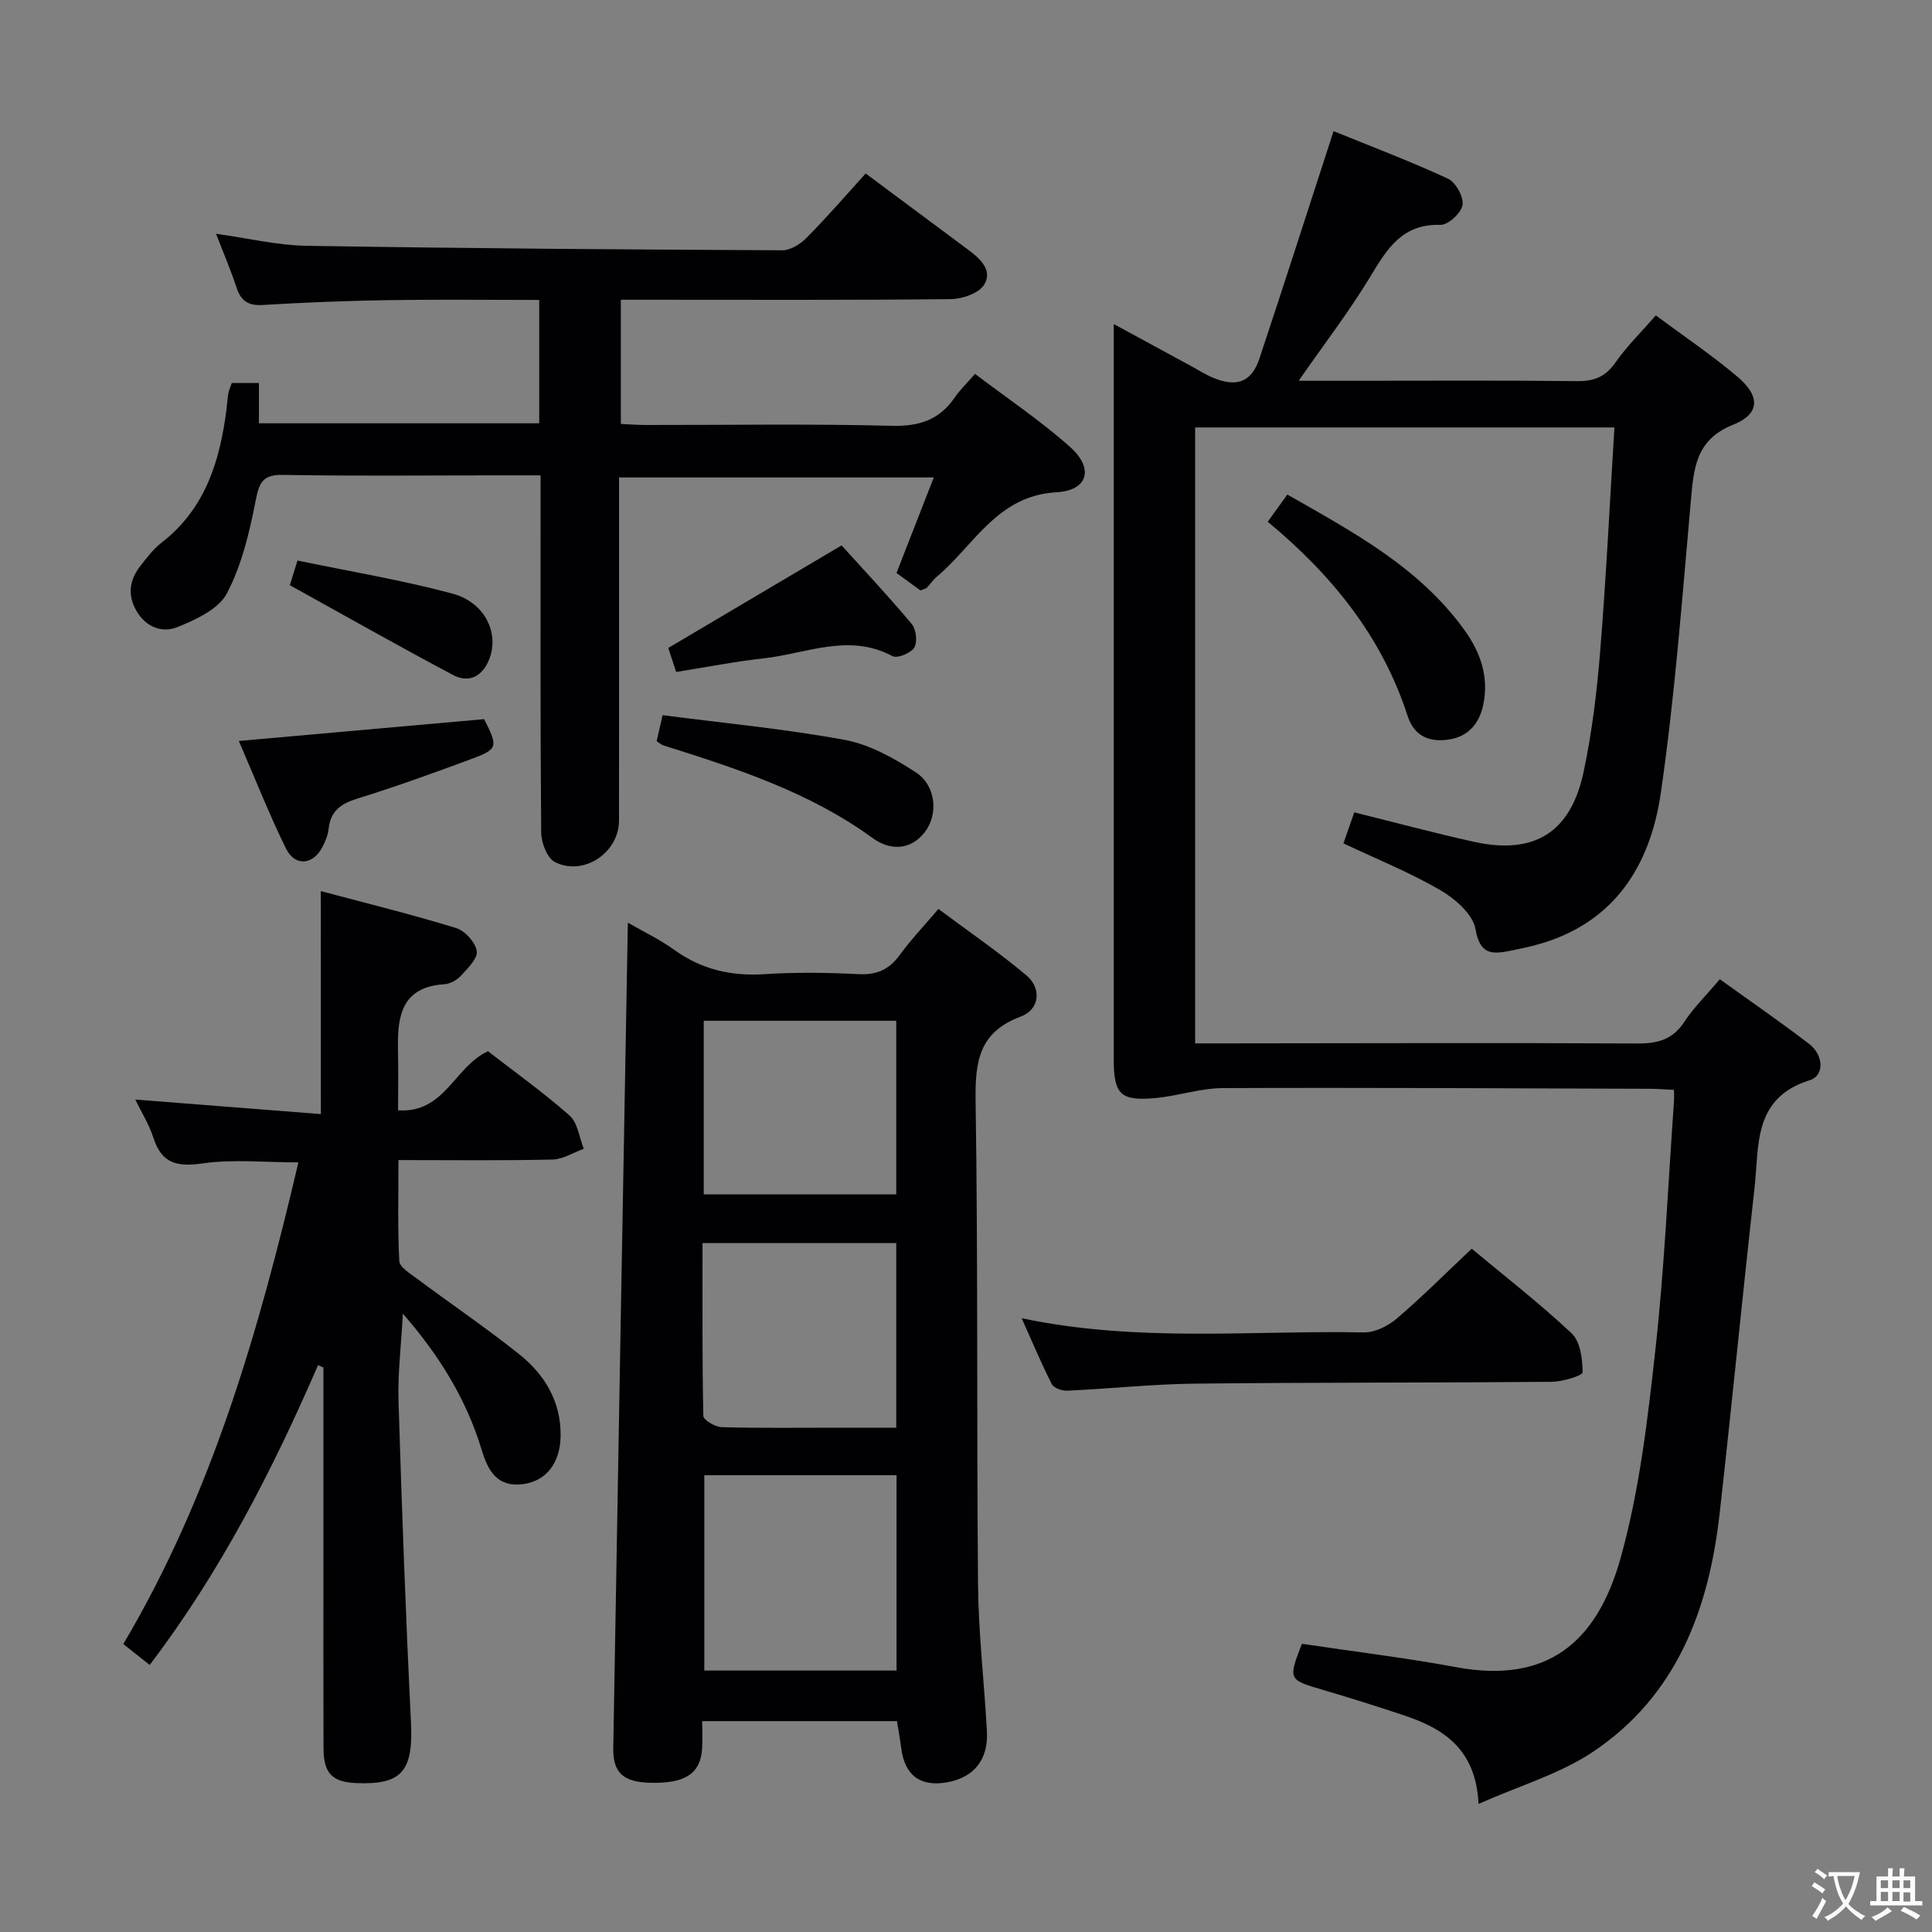 <svg enable-background="new 0 0 400 400" viewBox="0 0 400 400" xmlns="http://www.w3.org/2000/svg"><rect x="0" y="0" width="400" height="400" fill="#808080" stroke="none"/><g fill="#010103"><path d="m346.59 225.65c-2.02-.1-3.5-.23-4.97-.23-29.49-.09-58.99-.26-88.48-.14-4.57.02-9.12 1.59-13.72 2.04-7.41.72-8.83-.68-8.83-7.97 0-48.66 0-97.32 0-145.98 0-1.74 0-3.49 0-6.28 6.06 3.29 11.11 6.04 16.16 8.78 1.46.79 2.88 1.71 4.41 2.34 4.91 2.04 7.98.89 9.6-4 5.13-15.43 10.09-30.91 15.34-47.06 7.65 3.11 15.81 6.2 23.7 9.85 1.6.74 3.27 3.78 3 5.46-.27 1.64-3 4.15-4.59 4.1-7.88-.24-11.01 4.92-14.47 10.66-4.34 7.19-9.5 13.89-14.86 21.61h11.64c15.33 0 30.66-.1 45.99.08 3.51.04 5.87-.88 7.93-3.83 2.35-3.36 5.33-6.28 8.38-9.78 5.86 4.36 11.65 8.25 16.95 12.74 4.74 4.02 4.6 7.69-.95 9.9-7.76 3.09-8.15 9.04-8.75 15.77-1.8 20.17-3.31 40.41-6.21 60.43-2.16 14.94-9.54 26.96-25.44 31.39-1.91.53-3.86.94-5.81 1.33-3.78.76-6.23.74-7.13-4.51-.52-3.06-4.22-6.28-7.29-8.06-6.29-3.66-13.11-6.4-20.05-9.68.73-2.09 1.47-4.2 2.25-6.42 8.42 2.09 16.53 4.27 24.73 6.09 12.46 2.76 20.07-1.85 22.74-14.43 1.76-8.25 2.77-16.71 3.45-25.13 1.23-15.24 1.97-30.52 2.94-46.22-29.15 0-57.84 0-86.81 0v127.52h5.58c28.66-.02 57.33-.13 85.99.02 4.18.02 7.27-.78 9.68-4.44 2-3.03 4.65-5.63 7.38-8.86 6.28 4.52 12.53 8.82 18.54 13.43 2.89 2.22 3.21 6.49.09 7.47-11.82 3.69-10.46 13.55-11.44 22.3-2.51 22.44-4.7 44.92-7.22 67.36-2.23 19.9-8.9 37.82-26.27 49.42-6.84 4.57-15.13 6.97-23.65 10.76-.56-11.39-7.26-15.6-15.43-18.33-5.51-1.84-11.06-3.59-16.63-5.23-7.37-2.17-7.39-2.1-4.52-9.59 10.7 1.6 21.42 2.89 32.02 4.85 18.71 3.47 29.08-5.07 33.98-22.64 3.9-13.98 5.59-28.67 7.2-43.16 1.88-17 2.61-34.13 3.83-51.21.06-.67.02-1.33.02-2.52z"/><path d="m129.99 191.03c3.1 1.79 6.56 3.43 9.61 5.63 5.67 4.08 11.8 5.48 18.73 5.03 6.47-.43 13.01-.32 19.49 0 3.74.18 6.28-.98 8.46-3.97 2.24-3.08 4.89-5.86 8.01-9.53 6.19 4.62 12.44 8.9 18.22 13.75 3.21 2.69 2.73 7.09-1.17 8.53-8.71 3.23-9.48 9.39-9.35 17.56.51 33.32.2 66.66.5 99.99.09 10.12 1.28 20.23 1.84 30.36.33 5.92-2.64 9.61-8.21 10.62-5.55 1.01-8.81-1.42-9.53-7.05-.23-1.8-.56-3.59-.88-5.61-13.2 0-26.32 0-40.33 0 0 1.93.11 3.85-.02 5.76-.35 5.1-3.49 7.15-10.53 7.01-5.7-.11-7.95-1.97-7.86-7.22.96-56.81 2-113.58 3.02-170.86zm55.63 154.84c0-13.72 0-26.95 0-40.44-13.39 0-26.46 0-39.8 0v40.44zm-40.17-88.5c0 12.24-.08 24.02.17 35.8.02.83 2.46 2.27 3.81 2.31 7.82.22 15.65.11 23.48.11h12.65c0-13.24 0-25.64 0-38.23-13.34.01-26.3.01-40.11.01zm.25-10.09h39.86c0-12.17 0-24.03 0-35.94-13.44 0-26.5 0-39.86 0z"/><path d="m179.23 35.92c8 5.95 14.54 10.82 21.08 15.68 2.51 1.86 5.29 4.27 3.47 7.31-1.07 1.8-4.54 3-6.95 3.02-20.83.23-41.66.13-62.49.13-1.81 0-3.62 0-5.8 0v25.71c1.61.07 3.36.22 5.11.22 17 .02 34-.27 50.99.17 5.75.15 9.91-1.27 13.09-5.95 1.02-1.49 2.36-2.76 4.13-4.8 6.65 5.04 13.54 9.65 19.68 15.12 5.02 4.47 3.71 9.03-2.81 9.39-12.28.67-17.07 11.03-24.84 17.54-.76.63-1.3 1.51-2 2.22-.21.21-.59.26-1.33.56-1.49-1.09-3.19-2.32-4.95-3.61 2.58-6.61 5.04-12.9 7.72-19.78-21.95 0-43.28 0-65.16 0v5.55c0 21.83.01 43.66-.01 65.49-.01 6.63-7.3 11.59-13.27 8.59-1.6-.8-2.82-3.98-2.84-6.08-.2-22.66-.13-45.32-.13-67.98 0-1.79 0-3.58 0-6-3.76 0-7.05 0-10.34 0-14.33 0-28.66.16-42.99-.1-4.27-.08-4.93 1.64-5.67 5.38-1.28 6.56-2.88 13.33-5.95 19.16-1.72 3.27-6.44 5.44-10.26 6.98-3.13 1.26-6.55.02-8.5-3.43-1.87-3.32-1.37-6.4.87-9.26 1.33-1.7 2.68-3.49 4.36-4.79 9.01-6.96 12.05-16.77 13.43-27.42.15-1.15.21-2.32.4-3.47.11-.65.41-1.26.72-2.17h5.62v8.34h58.03c0-8.33 0-16.58 0-25.54-10.46 0-20.89-.12-31.31.04-8.64.14-17.29.48-25.91 1-3.04.19-4.54-.84-5.46-3.64-1.19-3.61-2.69-7.11-4.23-11.1 6.52.9 12.64 2.39 18.79 2.49 32.8.54 65.61.77 98.41.93 1.69.01 3.74-1.25 5.01-2.53 4.21-4.25 8.13-8.79 12.29-13.37z"/><path d="m66.42 184.49c9.52 2.54 18.84 4.84 28.01 7.65 1.83.56 3.98 2.93 4.28 4.74.25 1.5-1.84 3.57-3.23 5.09-.84.92-2.28 1.73-3.49 1.81-8.71.55-9.74 6.43-9.59 13.31.09 4.14.02 8.28.02 12.79 9.67.65 11.67-9.06 18.61-12.23 5.47 4.24 11.43 8.49 16.89 13.31 1.69 1.49 2 4.54 2.95 6.88-2.16.78-4.31 2.18-6.49 2.23-10.32.24-20.64.11-31.88.11 0 7.12-.19 14.03.17 20.9.07 1.28 2.25 2.6 3.64 3.64 7.06 5.26 14.37 10.21 21.24 15.7 5.23 4.18 8.57 9.73 8.52 16.76-.04 5.68-2.94 9.42-7.71 10.08-5.4.75-7.32-2.74-8.62-7.04-3.14-10.36-8.61-19.37-16.33-28.25-.35 6.58-1.08 12.38-.9 18.16.68 22.1 1.48 44.19 2.57 66.27.51 10.22-1.75 13.17-11.31 12.77-4.97-.21-6.77-2.01-6.79-7.16-.05-13-.02-25.99-.02-38.99 0-13.3 0-26.6 0-39.9-.37-.16-.74-.32-1.11-.48-9.44 21.74-20.15 42.73-34.86 62.07-1.73-1.37-3.35-2.66-5.46-4.33 18.36-30.98 28.09-64.97 36.25-99.72-6.97 0-13.51-.7-19.83.21-5.29.76-8.47.04-10.19-5.3-.9-2.8-2.52-5.38-3.75-7.92 12.84 1.01 25.48 2 38.42 3.01-.01-15.77-.01-30.48-.01-46.17z"/><path d="m211.52 272.92c23.97 5.07 47.47 2.49 70.86 2.94 2.28.04 5-1.33 6.81-2.87 5.28-4.52 10.21-9.46 15.51-14.46 7.08 5.9 14.19 11.4 20.7 17.54 1.8 1.7 2.25 5.31 2.26 8.06 0 .67-4.13 1.94-6.38 1.96-24.65.21-49.31.11-73.96.38-8.79.1-17.58 1.05-26.37 1.46-1.07.05-2.78-.56-3.19-1.37-2.15-4.22-3.98-8.61-6.24-13.64z"/><path d="m262.47 108.02c1.47-2.05 2.62-3.64 4.06-5.63 13.61 7.76 27.2 15.01 36.58 27.93 3.37 4.64 5.16 9.69 4.02 15.42-.76 3.85-2.96 6.71-7.09 7.36-4.06.64-7.25-.66-8.61-4.87-5.28-16.34-15.57-29.1-28.96-40.21z"/><path d="m49.45 153.41c17.54-1.56 34.19-3.04 50.79-4.52 2.92 5.83 2.9 6.19-2.83 8.32-7.76 2.88-15.55 5.69-23.45 8.14-3.4 1.05-5.52 2.57-5.92 6.24-.14 1.28-.67 2.58-1.27 3.74-1.97 3.82-5.72 4.13-7.6.28-3.47-7.1-6.38-14.47-9.72-22.2z"/><path d="m135.95 153.45c.37-1.61.74-3.2 1.24-5.38 12.6 1.64 25.26 2.82 37.72 5.12 5.17.96 10.23 3.8 14.72 6.73 4.2 2.74 4.67 8.74 1.82 12.39-3.09 3.96-7.42 3.65-10.74 1.23-13.12-9.56-28.21-14.44-43.39-19.22-.45-.14-.82-.51-1.37-.87z"/><path d="m139.99 139.12c-.72-2.2-1.28-3.9-1.63-4.97 11.88-7.03 23.52-13.92 35.88-21.23 4.49 4.96 9.68 10.48 14.53 16.28.92 1.1 1.21 3.74.52 4.88-.7 1.15-3.52 2.29-4.52 1.76-9.04-4.83-17.81-.51-26.63.46-5.91.65-11.76 1.81-18.15 2.82z"/><path d="m60.01 121.16c.2-.64.72-2.33 1.58-5.11 10.84 2.26 21.6 4.04 32.08 6.85 6.91 1.86 9.87 8.5 7.47 13.95-1.5 3.4-4.27 4.53-7.32 2.91-11.21-5.94-22.25-12.2-33.81-18.6z"/></g><path d="m377.9 391.2c-.2.3-.4.5-.6.8-.7-.6-1.4-1-2.2-1.5.2-.3.4-.5.5-.8.6.4 1.4.8 2.3 1.5zm-1.8 6.1c-.2-.2-.5-.4-.9-.6.4-.6.8-1.2 1.2-1.9s.7-1.3.9-1.9c.3.3.5.5.8.7-.7 1.3-1.4 2.6-2 3.7zm2.2-9c-.3.3-.5.5-.6.8-.6-.6-1.3-1.1-2-1.5.3-.3.5-.5.6-.7.6.5 1.3.9 2 1.4zm.3.2v-.9h2 4.5c-.3 1.3-.6 2.5-1 3.6s-.9 2.1-1.4 3c.4.5 1 1 1.6 1.4s1.2.8 1.9 1.1c-.3.2-.5.4-.8.8-.4-.3-1-.7-1.6-1.2s-1.2-1.1-1.6-1.6c-.5.6-1.1 1.1-1.7 1.6s-1.4.9-2.1 1.4c-.1-.3-.3-.5-.7-.8.6-.2 1.2-.5 1.9-1s1.4-1.1 2-1.8c-.5-.8-.9-1.6-1.2-2.5s-.6-2-.8-3.2c-.4.1-.7.1-1 .1zm2.5 2.7c.3 1 .7 1.7 1 2.2.3-.5.6-1.1 1-2s.6-1.9.9-3h-3.2-.4c.1.9.3 1.8.7 2.8z" fill="#fcfafa"/><path d="m396.5 388.5v1.5 3.6h1.5v.9c-.4 0-1 0-1.7 0h-7.9c-.5 0-.9 0-1.2 0v-.9h1.3v-3.5c0-.7 0-1.2 0-1.6h2.4c0-.8 0-1.4 0-1.7h1c0 .3-.1.8-.1 1.7h1.5c0-.8 0-1.4 0-1.7h1c0 .3-.1.9-.1 1.7zm-8.2 9.2c-.2-.3-.5-.5-.8-.8.8-.3 1.4-.6 1.9-.9s1-.7 1.4-1.1c.3.3.6.5.9.8-1.6 1-2.8 1.6-3.4 2zm2.6-6.8v-1.6h-1.5v1.6zm0 2.7v-1.9h-1.5v1.9zm2.4-2.7v-1.6h-1.5v1.6zm0 2.7v-1.9h-1.5v1.9zm.2 2 .7-.8c.4.2.9.5 1.6.8s1.3.7 1.8 1c-.3.3-.5.5-.8.8-.4-.3-1.5-1-3.3-1.8zm2-4.7v-1.6h-1.4v1.6zm0 2.8v-1.9h-1.4v1.9z" fill="#fcfafa"/></svg>